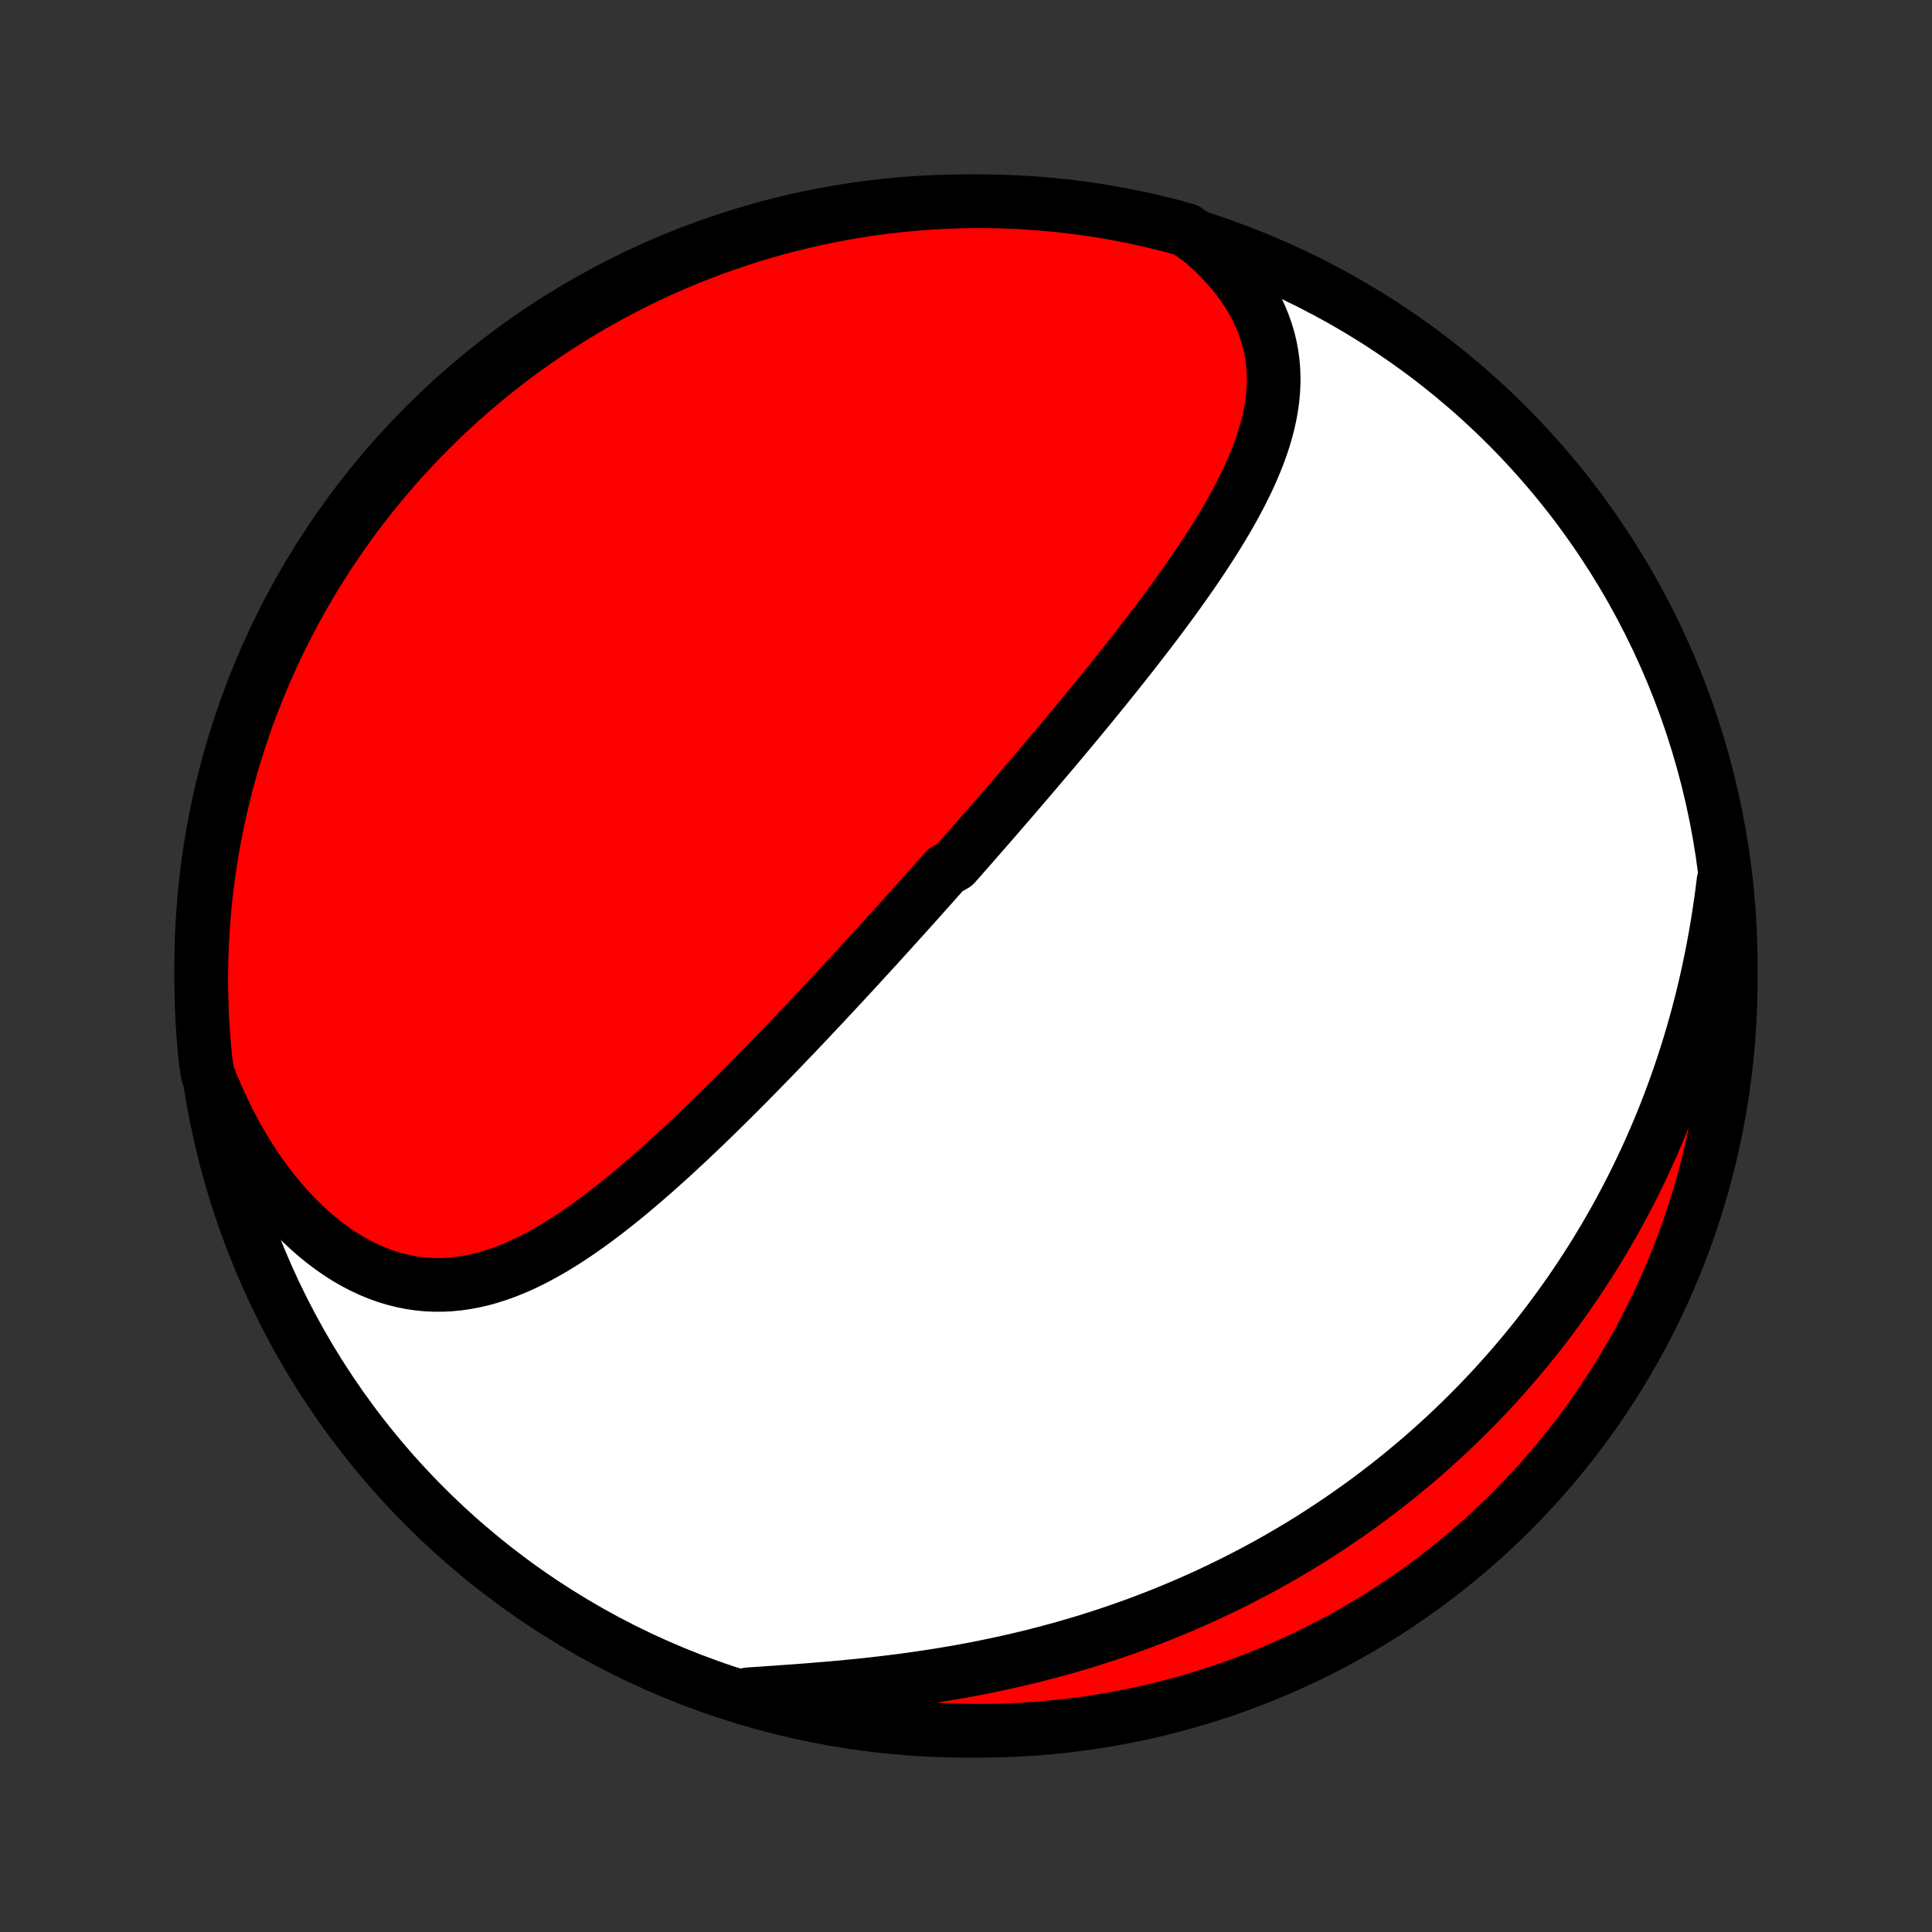 <?xml version="1.0" encoding="utf-8" standalone="no"?>
<!DOCTYPE svg PUBLIC "-//W3C//DTD SVG 1.1//EN"
  "http://www.w3.org/Graphics/SVG/1.1/DTD/svg11.dtd">
<!-- Created with matplotlib (http://matplotlib.org/) -->
<svg height="72pt" version="1.1" viewBox="0 0 72 72" width="72pt" xmlns="http://www.w3.org/2000/svg" xmlns:xlink="http://www.w3.org/1999/xlink">
 <rect x="0" y="0" width="72" height="72" fill="#333333" stroke="none"/>
 <defs>
  <style type="text/css">
*{stroke-linecap:butt;stroke-linejoin:round;}
  </style>
 </defs>
 <g id="figure_1">
  <g id="patch_1">
   <path d="
M0 72
L72 72
L72 0
L0 0
z
" style="fill:none;"/>
  </g>
  <g id="axes_1">
   <g id="PatchCollection_1">
    <defs>
     <path d="
M36 -7.5
C43.558 -7.5 50.808 -10.503 56.153 -15.848
C61.497 -21.192 64.5 -28.442 64.5 -36
C64.5 -43.558 61.497 -50.808 56.153 -56.153
C50.808 -61.497 43.558 -64.5 36 -64.5
C28.442 -64.5 21.192 -61.497 15.848 -56.153
C10.503 -50.808 7.5 -43.558 7.5 -36
C7.5 -28.442 10.503 -21.192 15.848 -15.848
C21.192 -10.503 28.442 -7.5 36 -7.5
z
" id="C0_0_a811fe30f3"/>
     <path d="
M44.829 -62.974
L45.118 -62.716
L45.39 -62.453
L45.646 -62.186
L45.886 -61.915
L46.108 -61.641
L46.313 -61.363
L46.501 -61.084
L46.671 -60.802
L46.824 -60.519
L46.96 -60.234
L47.079 -59.949
L47.181 -59.663
L47.267 -59.377
L47.337 -59.092
L47.391 -58.806
L47.43 -58.521
L47.455 -58.237
L47.466 -57.953
L47.463 -57.671
L47.448 -57.39
L47.421 -57.11
L47.382 -56.831
L47.333 -56.553
L47.273 -56.277
L47.204 -56.003
L47.125 -55.73
L47.039 -55.458
L46.944 -55.188
L46.842 -54.919
L46.733 -54.652
L46.618 -54.386
L46.497 -54.122
L46.37 -53.86
L46.239 -53.599
L46.103 -53.34
L45.963 -53.082
L45.819 -52.825
L45.671 -52.571
L45.52 -52.317
L45.366 -52.066
L45.209 -51.816
L45.05 -51.567
L44.889 -51.32
L44.726 -51.074
L44.561 -50.83
L44.394 -50.588
L44.226 -50.347
L44.057 -50.107
L43.887 -49.869
L43.716 -49.633
L43.544 -49.397
L43.371 -49.164
L43.197 -48.931
L43.023 -48.701
L42.849 -48.471
L42.674 -48.243
L42.499 -48.017
L42.324 -47.791
L42.149 -47.567
L41.974 -47.345
L41.798 -47.123
L41.623 -46.903
L41.447 -46.684
L41.272 -46.467
L41.097 -46.25
L40.922 -46.035
L40.747 -45.821
L40.573 -45.607
L40.398 -45.395
L40.224 -45.184
L40.05 -44.974
L39.876 -44.766
L39.702 -44.558
L39.529 -44.35
L39.356 -44.144
L39.183 -43.939
L39.01 -43.735
L38.837 -43.531
L38.665 -43.328
L38.493 -43.126
L38.321 -42.925
L38.149 -42.724
L37.977 -42.524
L37.806 -42.324
L37.635 -42.125
L37.463 -41.927
L37.292 -41.729
L37.121 -41.532
L36.95 -41.334
L36.779 -41.138
L36.607 -40.942
L36.436 -40.746
L36.265 -40.55
L36.094 -40.355
L35.922 -40.16
L35.751 -39.965
L35.579 -39.771
L35.235 -39.576
L35.063 -39.382
L34.89 -39.188
L34.718 -38.994
L34.544 -38.8
L34.371 -38.605
L34.197 -38.411
L34.023 -38.217
L33.848 -38.023
L33.673 -37.828
L33.498 -37.633
L33.321 -37.439
L33.145 -37.244
L32.967 -37.048
L32.79 -36.853
L32.611 -36.657
L32.432 -36.461
L32.252 -36.265
L32.071 -36.068
L31.89 -35.871
L31.708 -35.673
L31.525 -35.475
L31.341 -35.277
L31.156 -35.078
L30.97 -34.879
L30.784 -34.679
L30.596 -34.478
L30.407 -34.278
L30.217 -34.076
L30.027 -33.874
L29.835 -33.672
L29.642 -33.469
L29.447 -33.266
L29.252 -33.062
L29.055 -32.857
L28.857 -32.652
L28.658 -32.447
L28.457 -32.241
L28.255 -32.034
L28.052 -31.827
L27.847 -31.62
L27.641 -31.412
L27.433 -31.204
L27.224 -30.996
L27.013 -30.788
L26.801 -30.579
L26.587 -30.37
L26.371 -30.161
L26.154 -29.952
L25.936 -29.744
L25.715 -29.535
L25.493 -29.327
L25.269 -29.119
L25.044 -28.912
L24.816 -28.706
L24.587 -28.5
L24.356 -28.295
L24.123 -28.092
L23.889 -27.89
L23.652 -27.689
L23.414 -27.49
L23.174 -27.293
L22.931 -27.099
L22.687 -26.907
L22.441 -26.718
L22.193 -26.532
L21.943 -26.349
L21.69 -26.171
L21.436 -25.996
L21.179 -25.826
L20.921 -25.662
L20.66 -25.502
L20.397 -25.349
L20.131 -25.201
L19.864 -25.061
L19.594 -24.928
L19.322 -24.803
L19.047 -24.687
L18.771 -24.579
L18.492 -24.482
L18.211 -24.394
L17.927 -24.317
L17.641 -24.252
L17.354 -24.199
L17.064 -24.158
L16.772 -24.13
L16.479 -24.116
L16.183 -24.116
L15.887 -24.13
L15.589 -24.159
L15.29 -24.204
L14.991 -24.263
L14.692 -24.339
L14.392 -24.43
L14.093 -24.538
L13.794 -24.661
L13.497 -24.8
L13.201 -24.955
L12.907 -25.126
L12.616 -25.312
L12.328 -25.513
L12.042 -25.729
L11.761 -25.959
L11.484 -26.203
L11.211 -26.46
L10.943 -26.731
L10.681 -27.014
L10.424 -27.309
L10.174 -27.616
L9.93 -27.933
L9.692 -28.261
L9.462 -28.599
L9.239 -28.946
L9.023 -29.301
L8.815 -29.665
L8.614 -30.037
L8.422 -30.416
L8.238 -30.802
L8.062 -31.193
L7.895 -31.591
L7.736 -31.993
L7.67 -32.401
L7.62 -32.894
L7.579 -33.389
L7.546 -33.885
L7.522 -34.381
L7.507 -34.878
L7.5 -35.375
L7.502 -35.872
L7.513 -36.37
L7.533 -36.867
L7.561 -37.364
L7.598 -37.861
L7.643 -38.357
L7.697 -38.852
L7.76 -39.346
L7.831 -39.84
L7.911 -40.332
L8 -40.823
L8.097 -41.313
L8.202 -41.8
L8.316 -42.286
L8.438 -42.771
L8.569 -43.253
L8.708 -43.733
L8.856 -44.21
L9.011 -44.685
L9.175 -45.158
L9.347 -45.627
L9.528 -46.094
L9.716 -46.558
L9.912 -47.018
L10.117 -47.475
L10.329 -47.929
L10.549 -48.379
L10.776 -48.825
L11.012 -49.267
L11.255 -49.705
L11.505 -50.139
L11.763 -50.569
L12.028 -50.994
L12.301 -51.415
L12.581 -51.831
L12.868 -52.242
L13.162 -52.648
L13.463 -53.05
L13.771 -53.446
L14.086 -53.836
L14.407 -54.221
L14.735 -54.601
L15.069 -54.975
L15.41 -55.343
L15.757 -55.706
L16.11 -56.062
L16.47 -56.412
L16.835 -56.756
L17.206 -57.094
L17.583 -57.425
L17.965 -57.75
L18.353 -58.068
L18.746 -58.379
L19.145 -58.684
L19.549 -58.982
L19.957 -59.272
L20.371 -59.556
L20.789 -59.832
L21.212 -60.101
L21.64 -60.363
L22.071 -60.618
L22.507 -60.864
L22.948 -61.104
L23.392 -61.335
L23.84 -61.559
L24.291 -61.776
L24.747 -61.984
L25.205 -62.184
L25.667 -62.377
L26.133 -62.561
L26.601 -62.737
L27.072 -62.905
L27.545 -63.065
L28.022 -63.217
L28.5 -63.361
L28.981 -63.495
L29.465 -63.622
L29.95 -63.74
L30.437 -63.85
L30.925 -63.952
L31.416 -64.045
L31.907 -64.129
L32.4 -64.205
L32.894 -64.272
L33.389 -64.33
L33.885 -64.38
L34.381 -64.421
L34.878 -64.454
L35.375 -64.478
L35.872 -64.493
L36.37 -64.5
L36.867 -64.498
L37.364 -64.487
L37.861 -64.467
L38.357 -64.439
L38.852 -64.402
L39.346 -64.357
L39.84 -64.303
L40.332 -64.24
L40.823 -64.169
L41.313 -64.089
L41.8 -64.001
L42.286 -63.904
L42.771 -63.798
L43.253 -63.684
L43.733 -63.562
L44.21 -63.431
z
" id="C0_1_fc244e1d5c"/>
     <path d="
M64.23 -39.166
L64.176 -38.734
L64.117 -38.305
L64.053 -37.879
L63.985 -37.455
L63.912 -37.035
L63.835 -36.617
L63.753 -36.204
L63.667 -35.794
L63.577 -35.387
L63.482 -34.985
L63.383 -34.586
L63.28 -34.19
L63.173 -33.799
L63.062 -33.412
L62.948 -33.029
L62.829 -32.649
L62.707 -32.274
L62.582 -31.902
L62.453 -31.535
L62.321 -31.171
L62.185 -30.812
L62.047 -30.456
L61.905 -30.105
L61.76 -29.757
L61.612 -29.413
L61.462 -29.074
L61.308 -28.738
L61.151 -28.405
L60.992 -28.077
L60.831 -27.752
L60.666 -27.431
L60.499 -27.113
L60.33 -26.799
L60.158 -26.488
L59.983 -26.181
L59.807 -25.878
L59.627 -25.577
L59.446 -25.28
L59.262 -24.986
L59.076 -24.696
L58.888 -24.409
L58.697 -24.124
L58.504 -23.843
L58.309 -23.565
L58.111 -23.289
L57.912 -23.017
L57.71 -22.747
L57.506 -22.48
L57.3 -22.216
L57.092 -21.955
L56.881 -21.697
L56.669 -21.441
L56.454 -21.187
L56.237 -20.936
L56.017 -20.688
L55.796 -20.442
L55.572 -20.199
L55.345 -19.958
L55.117 -19.719
L54.886 -19.483
L54.653 -19.249
L54.417 -19.017
L54.179 -18.788
L53.939 -18.561
L53.696 -18.336
L53.45 -18.113
L53.203 -17.893
L52.952 -17.674
L52.699 -17.458
L52.443 -17.244
L52.185 -17.032
L51.923 -16.822
L51.66 -16.614
L51.393 -16.409
L51.123 -16.205
L50.851 -16.003
L50.575 -15.804
L50.297 -15.607
L50.016 -15.412
L49.731 -15.219
L49.443 -15.028
L49.153 -14.839
L48.859 -14.652
L48.562 -14.468
L48.261 -14.286
L47.957 -14.106
L47.65 -13.928
L47.339 -13.753
L47.025 -13.58
L46.708 -13.41
L46.386 -13.242
L46.062 -13.076
L45.733 -12.913
L45.401 -12.752
L45.066 -12.594
L44.726 -12.438
L44.383 -12.286
L44.036 -12.136
L43.686 -11.989
L43.331 -11.844
L42.973 -11.703
L42.611 -11.565
L42.245 -11.429
L41.876 -11.297
L41.503 -11.168
L41.126 -11.043
L40.745 -10.92
L40.361 -10.801
L39.973 -10.686
L39.582 -10.574
L39.187 -10.466
L38.789 -10.361
L38.388 -10.259
L37.983 -10.162
L37.576 -10.069
L37.166 -9.979
L36.752 -9.893
L36.337 -9.81
L35.919 -9.732
L35.498 -9.658
L35.076 -9.587
L34.652 -9.52
L34.227 -9.457
L33.8 -9.397
L33.373 -9.341
L32.945 -9.289
L32.516 -9.239
L32.088 -9.193
L31.66 -9.151
L31.233 -9.11
L30.807 -9.073
L30.382 -9.038
L29.96 -9.004
L29.54 -8.973
L29.123 -8.943
L28.709 -8.914
L28.3 -8.886
L27.894 -8.859
L27.96 -8.831
L28.439 -8.657
L28.92 -8.521
L29.402 -8.394
L29.887 -8.274
L30.374 -8.163
L30.863 -8.061
L31.353 -7.967
L31.844 -7.881
L32.337 -7.805
L32.831 -7.736
L33.325 -7.677
L33.821 -7.626
L34.317 -7.583
L34.814 -7.55
L35.311 -7.525
L35.809 -7.508
L36.306 -7.501
L36.803 -7.502
L37.3 -7.511
L37.797 -7.53
L38.293 -7.557
L38.789 -7.592
L39.283 -7.637
L39.777 -7.69
L40.269 -7.751
L40.76 -7.822
L41.25 -7.9
L41.738 -7.988
L42.224 -8.084
L42.709 -8.188
L43.191 -8.301
L43.671 -8.422
L44.149 -8.552
L44.625 -8.69
L45.097 -8.836
L45.567 -8.991
L46.035 -9.154
L46.498 -9.325
L46.959 -9.504
L47.417 -9.691
L47.871 -9.887
L48.321 -10.09
L48.768 -10.301
L49.211 -10.52
L49.649 -10.747
L50.084 -10.981
L50.514 -11.223
L50.94 -11.473
L51.361 -11.73
L51.778 -11.994
L52.19 -12.266
L52.597 -12.545
L52.998 -12.831
L53.395 -13.124
L53.786 -13.424
L54.172 -13.731
L54.553 -14.045
L54.928 -14.366
L55.297 -14.693
L55.66 -15.026
L56.017 -15.366
L56.368 -15.713
L56.712 -16.065
L57.051 -16.423
L57.383 -16.788
L57.709 -17.158
L58.028 -17.534
L58.34 -17.916
L58.645 -18.303
L58.944 -18.696
L59.236 -19.094
L59.52 -19.497
L59.797 -19.905
L60.067 -20.317
L60.33 -20.735
L60.585 -21.158
L60.833 -21.584
L61.074 -22.016
L61.306 -22.451
L61.531 -22.891
L61.748 -23.335
L61.958 -23.782
L62.159 -24.233
L62.352 -24.688
L62.538 -25.146
L62.715 -25.608
L62.884 -26.073
L63.045 -26.541
L63.198 -27.011
L63.343 -27.485
L63.479 -27.96
L63.606 -28.439
L63.726 -28.92
L63.837 -29.402
L63.939 -29.887
L64.033 -30.374
L64.118 -30.863
L64.195 -31.353
L64.264 -31.844
L64.323 -32.337
L64.374 -32.831
L64.417 -33.325
L64.45 -33.821
L64.475 -34.317
L64.492 -34.814
L64.499 -35.311
L64.498 -35.809
L64.489 -36.306
L64.47 -36.803
L64.443 -37.3
L64.408 -37.797
z
" id="C0_2_18d3d29e35"/>
    </defs>
    <g clip-path="url(#p1bffca34e9)">
     <use style="fill:#ffffff;stroke:#000000;stroke-width:2.0;" x="0.0" xlink:href="#C0_0_a811fe30f3" y="72.0"/>
    </g>
    <g clip-path="url(#p1bffca34e9)">
     <use style="fill:#ff0000;stroke:#000000;stroke-width:2.0;" x="0.0" xlink:href="#C0_1_fc244e1d5c" y="72.0"/>
    </g>
    <g clip-path="url(#p1bffca34e9)">
     <use style="fill:#ff0000;stroke:#000000;stroke-width:2.0;" x="0.0" xlink:href="#C0_2_18d3d29e35" y="72.0"/>
    </g>
   </g>
  </g>
 </g>
 <defs>
  <clipPath id="p1bffca34e9">
   <rect height="72.0" width="72.0" x="0.0" y="0.0"/>
  </clipPath>
 </defs>
</svg>
